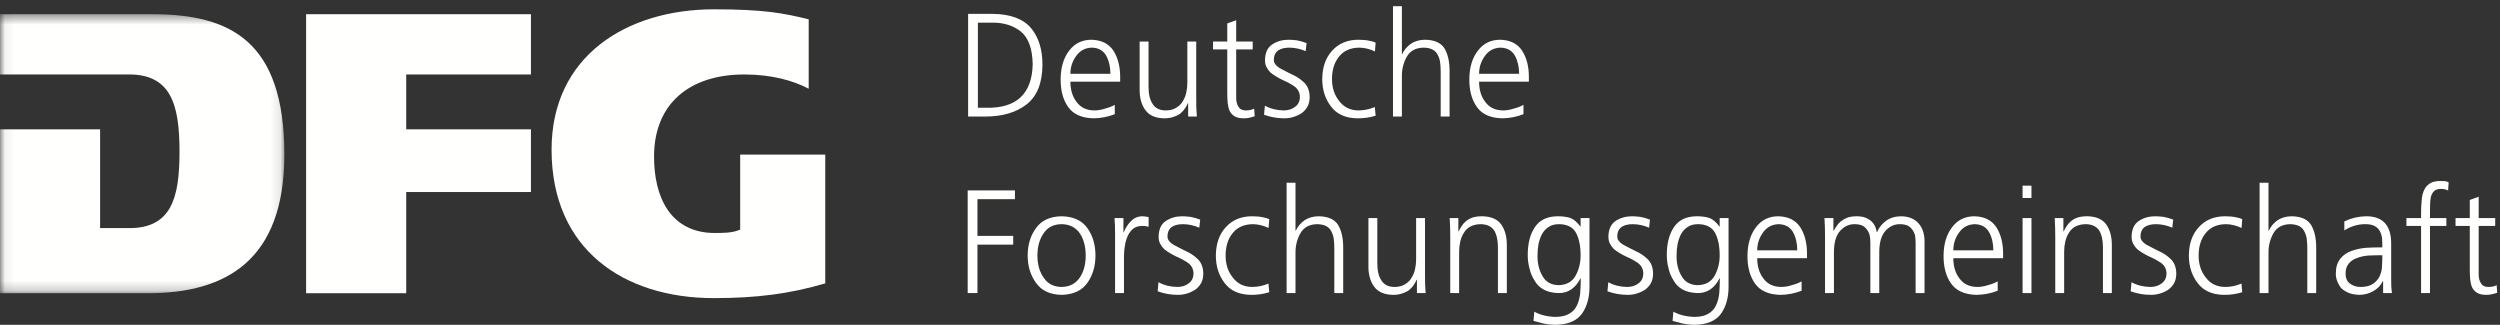 <svg xmlns="http://www.w3.org/2000/svg" xmlns:xlink="http://www.w3.org/1999/xlink" width="254" height="33" viewBox="0 0 254 33">
  <rect x="0" y="0" width="254" height="33" fill="#333333" stroke="none"/>
  <defs>
    <polygon id="dfg_logo_schriftzug_weiss-a" points=".06 .444 28.892 .444 28.892 28.792 .06 28.792"/>
  </defs>
  <g fill="none" fill-rule="evenodd">
    <g transform="translate(0 1)">
      <mask id="dfg_logo_schriftzug_weiss-b" fill="#fff">
        <use xlink:href="#dfg_logo_schriftzug_weiss-a"/>
      </mask>
      <path fill="#FFFFFE" d="M0,28.792 L15.048,28.792 C19.027,28.792 22.484,27.937 24.935,25.776 C27.386,23.616 28.889,20.124 28.892,14.701 C28.89,8.877 27.488,5.34 25.154,3.245 C22.82,1.148 19.478,0.444 15.49,0.445 L15.49,0.444 L0,0.444 L0,6.566 L13.12,6.566 C15.108,6.556 16.467,7.261 17.235,8.625 C18.005,9.978 18.236,11.904 18.239,14.411 C18.236,16.834 18.025,18.738 17.272,20.093 C16.52,21.455 15.17,22.185 13.16,22.173 L10.171,22.173 L10.171,12.139 L0,12.139 L0,28.792" mask="url(#dfg_logo_schriftzug_weiss-b)"/>
    </g>
    <polyline fill="#FFFFFE" points="31.101 29.792 41.272 29.792 41.272 19.509 53.943 19.509 53.943 13.139 41.272 13.139 41.272 7.566 53.943 7.566 53.943 1.444 31.101 1.444 31.101 29.792"/>
    <path fill="#FFFFFE" d="M60.947 4.522C57.942 6.899 56.043 10.434 56.039 15.204 56.043 20.296 57.871 24.039 60.834 26.539 63.799 29.038 67.926 30.289 72.533 30.289 76.849 30.288 80.258 29.853 83.846 28.789L83.846 15.709 75.203 15.709 75.203 23.327 75.012 23.401C74.285 23.679 73.379 23.667 72.613 23.671 70.385 23.677 68.797 22.745 67.822 21.301 66.846 19.858 66.453 17.936 66.451 15.908 66.449 13.212 67.365 11.1 68.988 9.688 70.61 8.274 72.905 7.566 75.627 7.566 78.41 7.566 80.604 8.192 82.164 9.015L82.164 1.962C79.594 1.334 77.638.949 72.533.947L72.531.947C68.086.947 63.953 2.148 60.947 4.522M99.353 10.949L100.181 10.949C103.261 11.018 104.842 9.551 104.922 6.551 104.898 4.974 104.502 3.861 103.733 3.213 102.95 2.595 101.978 2.29 100.817 2.3L99.353 2.3 99.353 10.949zM98.361 1.41L100.862 1.41C102.656 1.43 103.954 1.912 104.755 2.855 105.537 3.804 105.923 5.054 105.913 6.606 105.895 8.47 105.348 9.81 104.274 10.627 103.215 11.435 101.832 11.839 100.127 11.839L98.361 11.839 98.361 1.41 98.361 1.41zM112.818 7.498C112.818 6.797 112.677 6.186 112.394 5.662 112.096 5.133 111.606 4.859 110.927 4.839 110.261 4.859 109.734 5.138 109.347 5.676 108.95 6.22 108.752 6.827 108.752 7.498L112.818 7.498zM113.261 11.602C112.568 11.872 111.854 12.012 111.119 12.021 109.912 11.997 109.048 11.613 108.524 10.868 108.006 10.139 107.751 9.192 107.761 8.029 107.771 6.842 108.06 5.881 108.63 5.146 109.181 4.417 109.928 4.047 110.87 4.038 111.901 4.057 112.655 4.432 113.131 5.161 113.583 5.876 113.81 6.762 113.81 7.817L113.81 8.299 108.752 8.299C108.752 9.128 108.96 9.812 109.375 10.348 109.78 10.919 110.385 11.209 111.187 11.219 111.546 11.219 111.923 11.153 112.319 11.021 112.716 10.915 113.03 10.79 113.261 10.648L113.261 11.602 113.261 11.602zM121.537 10.044C121.527 10.623 121.548 11.221 121.6 11.839L120.717 11.839 120.717 10.482 120.688 10.482C120.622 10.647 120.53 10.815 120.413 10.985 120.3 11.165 120.151 11.335 119.968 11.496 119.784 11.647 119.557 11.766 119.283 11.853 119.015 11.965 118.688 12.021 118.302 12.021 117.407 12.012 116.763 11.732 116.367 11.182 115.972 10.642 115.778 9.944 115.788 9.087L115.788 4.22 116.691 4.22 116.691 8.852C116.691 9.583 116.831 10.152 117.109 10.562 117.383 11 117.829 11.219 118.447 11.219 118.862 11.219 119.214 11.129 119.501 10.949 119.794 10.778 120.016 10.56 120.167 10.292 120.341 10.014 120.462 9.714 120.527 9.393 120.599 9.076 120.634 8.757 120.634 8.436L120.634 4.22 121.537 4.22 121.537 10.044M127.274 5.022L125.596 5.022 125.596 9.962C125.596 10.313 125.673 10.608 125.829 10.847 125.971 11.095 126.221 11.219 126.58 11.219 126.91 11.219 127.191 11.158 127.422 11.037L127.479 11.811C127.371 11.85 127.221 11.894 127.027 11.942 126.825 11.995 126.604 12.021 126.364 12.021 125.969 12.021 125.656 11.951 125.426 11.81 125.204 11.668 125.037 11.484 124.925 11.255 124.826 11.017 124.763 10.749 124.734 10.452 124.706 10.15 124.691 9.824 124.691 9.474L124.691 5.022 123.245 5.022 123.245 4.22 124.691 4.22 124.691 2.381 125.596 2.052 125.596 4.22 127.274 4.22 127.274 5.022M128.512 10.736C129.072 11.048 129.712 11.209 130.433 11.219 130.889 11.219 131.274 11.095 131.59 10.847 131.9 10.618 132.061 10.289 132.07 9.86 132.061 9.407 131.882 9.052 131.533 8.793 131.185 8.545 130.774 8.321 130.304 8.122 130.082 8.014 129.87 7.9 129.668 7.778 129.466 7.656 129.272 7.522 129.089 7.376 128.924 7.215 128.787 7.03 128.679 6.821 128.575 6.622 128.523 6.388 128.523 6.12 128.533 5.36 128.782 4.822 129.271 4.505 129.747 4.193 130.298 4.038 130.924 4.038 131.136 4.038 131.411 4.057 131.75 4.095 132.084 4.153 132.415 4.248 132.745 4.378L132.66 5.197C132.127 4.968 131.58 4.849 131.019 4.839 130.547 4.839 130.172 4.927 129.894 5.103 129.748 5.195 129.635 5.322 129.555 5.482 129.47 5.638 129.427 5.848 129.427 6.111 129.427 6.267 129.481 6.416 129.59 6.557 129.693 6.688 129.832 6.807 130.007 6.915 130.182 7.017 130.379 7.122 130.601 7.229 130.822 7.331 131.039 7.44 131.251 7.557 131.732 7.767 132.151 8.047 132.51 8.397 132.868 8.749 133.052 9.233 133.062 9.852 133.062 10.251 132.983 10.584 132.829 10.852 132.664 11.13 132.457 11.354 132.208 11.524 131.667 11.855 131.094 12.021 130.487 12.021 129.777 12.021 129.09 11.901 128.428 11.66L128.512 10.736M139.694 5.228C139.171 4.979 138.644 4.849 138.11 4.839 137.224 4.849 136.545 5.142 136.073 5.717 135.578 6.308 135.331 7.079 135.331 8.029 135.331 8.917 135.574 9.661 136.06 10.261 136.531 10.89 137.182 11.209 138.012 11.219 138.582 11.219 139.138 11.104 139.681 10.875L139.765 11.754C139.167 11.942 138.536 12.031 137.872 12.021 136.686 11.997 135.802 11.593 135.223 10.81 134.634 10.041 134.34 9.114 134.34 8.029 134.35 6.823 134.686 5.862 135.35 5.146 136.01 4.417 136.888 4.047 137.985 4.038 138.438 4.038 138.813 4.071 139.115 4.139 139.271 4.167 139.405 4.199 139.518 4.232 139.626 4.271 139.709 4.305 139.765 4.333L139.694 5.228M141.528.629L142.432.629 142.432 5.498 142.46 5.498C142.663 5.072 142.962 4.718 143.357 4.437 143.753 4.18 144.219 4.047 144.756 4.038 145.74 4.047 146.411 4.347 146.77 4.935 147.118 5.534 147.287 6.314 147.277 7.278L147.277 11.839 146.374 11.839 146.374 7.287C146.374 6.951 146.355 6.632 146.317 6.33 146.275 6.042 146.192 5.79 146.069 5.57 145.839 5.093 145.354 4.849 144.619 4.839 143.826 4.859 143.26 5.173 142.92 5.782 142.585 6.391 142.422 7.048 142.432 7.755L142.432 11.839 141.528 11.839 141.528.629M154.343 7.498C154.343 6.797 154.201 6.186 153.918 5.662 153.62 5.133 153.131 4.859 152.451 4.839 151.785 4.859 151.259 5.138 150.871 5.676 150.475 6.22 150.276 6.827 150.276 7.498L154.343 7.498zM154.785 11.602C154.093 11.872 153.379 12.012 152.644 12.021 151.437 11.997 150.572 11.613 150.049 10.868 149.53 10.139 149.275 9.192 149.285 8.029 149.295 6.842 149.584 5.881 150.154 5.146 150.705 4.417 151.452 4.047 152.395 4.038 153.426 4.057 154.18 4.432 154.655 5.161 155.107 5.876 155.334 6.762 155.334 7.817L155.334 8.299 150.276 8.299C150.276 9.128 150.484 9.812 150.899 10.348 151.305 10.919 151.909 11.209 152.711 11.219 153.07 11.219 153.447 11.153 153.844 11.021 154.24 10.915 154.555 10.79 154.785 10.648L154.785 11.602 154.785 11.602z"/>
    <polyline fill="#FFFFFE" points="98.317 19.346 103.118 19.346 103.118 20.235 99.309 20.235 99.309 23.966 102.941 23.966 102.941 24.854 99.309 24.854 99.309 29.774 98.317 29.774 98.317 19.346"/>
    <path fill="#FFFFFE" d="M105.402 25.965C105.402 26.872 105.615 27.621 106.04 28.211 106.446 28.83 107.052 29.145 107.855 29.154 108.658 29.145 109.272 28.83 109.698 28.211 110.104 27.621 110.308 26.872 110.308 25.965 110.308 25.053 110.104 24.294 109.698 23.689 109.272 23.09 108.658 22.785 107.855 22.775 107.052 22.785 106.446 23.09 106.04 23.689 105.615 24.294 105.402 25.053 105.402 25.965zM104.411 25.965C104.411 24.88 104.691 23.953 105.252 23.185 105.808 22.396 106.674 21.992 107.852 21.973 109.048 21.992 109.926 22.396 110.486 23.185 111.028 23.953 111.299 24.88 111.299 25.965 111.299 27.03 111.028 27.952 110.486 28.73 109.926 29.523 109.048 29.933 107.852 29.957 106.674 29.933 105.808 29.523 105.252 28.73 104.691 27.952 104.411 27.03 104.411 25.965L104.411 25.965zM113.293 23.855C113.293 23.15 113.274 22.584 113.236 22.155L114.141 22.155 114.141 23.614 114.168 23.614C114.343 23.167 114.588 22.785 114.904 22.469 115.215 22.148 115.602 21.982 116.063 21.973 116.304 21.982 116.516 22.012 116.699 22.06L116.699 23.038C116.497 22.979 116.275 22.95 116.035 22.95 115.677 22.96 115.382 23.05 115.151 23.221 114.92 23.4 114.731 23.644 114.586 23.951 114.448 24.253 114.352 24.577 114.296 24.923 114.229 25.293 114.196 25.653 114.196 26.004L114.196 29.774 113.293 29.774 113.293 23.855M117.703 28.672C118.264 28.984 118.903 29.145 119.624 29.154 120.08 29.154 120.466 29.03 120.781 28.782 121.092 28.554 121.252 28.225 121.262 27.796 121.252 27.343 121.073 26.987 120.725 26.729 120.376 26.48 119.966 26.257 119.495 26.057 119.273 25.95 119.062 25.835 118.859 25.714 118.657 25.592 118.464 25.458 118.28 25.311 118.115 25.151 117.979 24.966 117.87 24.757 117.767 24.557 117.715 24.323 117.715 24.055 117.725 23.295 117.974 22.757 118.463 22.44 118.938 22.129 119.489 21.973 120.115 21.973 120.327 21.973 120.603 21.992 120.941 22.031 121.275 22.089 121.606 22.184 121.937 22.313L121.852 23.133C121.318 22.904 120.771 22.785 120.21 22.775 119.738 22.775 119.363 22.862 119.085 23.038 118.939 23.131 118.826 23.257 118.746 23.418 118.661 23.574 118.618 23.783 118.618 24.046 118.618 24.202 118.673 24.351 118.781 24.492 118.885 24.624 119.023 24.743 119.198 24.85 119.373 24.952 119.57 25.057 119.792 25.164 120.014 25.267 120.23 25.376 120.442 25.493 120.924 25.702 121.343 25.982 121.701 26.333 122.06 26.684 122.243 27.169 122.253 27.787 122.253 28.186 122.175 28.52 122.021 28.788 121.855 29.065 121.648 29.29 121.399 29.46 120.858 29.791 120.285 29.957 119.679 29.957 118.969 29.957 118.281 29.837 117.619 29.596L117.703 28.672M128.886 23.163C128.362 22.914 127.835 22.785 127.302 22.775 126.415 22.785 125.736 23.077 125.265 23.653 124.77 24.243 124.522 25.014 124.522 25.965 124.522 26.852 124.766 27.597 125.251 28.196 125.723 28.825 126.373 29.145 127.203 29.154 127.773 29.154 128.329 29.04 128.872 28.811L128.956 29.689C128.358 29.877 127.728 29.967 127.063 29.957 125.877 29.933 124.993 29.528 124.414 28.745 123.825 27.977 123.531 27.05 123.531 25.965 123.541 24.759 123.877 23.798 124.541 23.082 125.201 22.352 126.079 21.982 127.177 21.973 127.629 21.973 128.005 22.007 128.307 22.074 128.462 22.103 128.597 22.135 128.709 22.168 128.817 22.207 128.9 22.24 128.956 22.269L128.886 23.163M130.72 18.564L131.623 18.564 131.623 23.434 131.651 23.434C131.854 23.007 132.153 22.653 132.549 22.373 132.944 22.116 133.41 21.982 133.947 21.973 134.932 21.982 135.603 22.282 135.961 22.871 136.31 23.469 136.479 24.25 136.469 25.213L136.469 29.774 135.565 29.774 135.565 25.223C135.565 24.887 135.547 24.567 135.509 24.266 135.467 23.978 135.384 23.725 135.261 23.506 135.03 23.028 134.546 22.785 133.811 22.775 133.018 22.795 132.451 23.108 132.111 23.718 131.776 24.326 131.613 24.984 131.623 25.69L131.623 29.774 130.72 29.774 130.72 18.564M144.781 27.979C144.771 28.559 144.792 29.157 144.844 29.774L143.961 29.774 143.961 28.418 143.933 28.418C143.866 28.583 143.774 28.751 143.657 28.921 143.544 29.101 143.396 29.271 143.212 29.432 143.028 29.582 142.801 29.701 142.527 29.789 142.259 29.9 141.932 29.957 141.546 29.957 140.651 29.947 140.007 29.667 139.611 29.117 139.216 28.577 139.022 27.88 139.032 27.023L139.032 22.155 139.936 22.155 139.936 26.787C139.936 27.519 140.075 28.088 140.354 28.497 140.627 28.936 141.073 29.154 141.691 29.154 142.106 29.154 142.458 29.064 142.745 28.885 143.038 28.714 143.26 28.495 143.411 28.227 143.585 27.949 143.706 27.649 143.771 27.328 143.843 27.012 143.878 26.692 143.878 26.371L143.878 22.155 144.781 22.155 144.781 27.979M147.345 23.942C147.345 23.359 147.326 22.764 147.288 22.155L148.17 22.155 148.17 23.512 148.198 23.512C148.282 23.332 148.384 23.152 148.501 22.973 148.614 22.792 148.758 22.63 148.932 22.483 149.115 22.323 149.341 22.196 149.609 22.104 149.882 22.017 150.204 21.973 150.575 21.973 151.483 21.982 152.135 22.263 152.529 22.812 152.906 23.348 153.094 24.043 153.094 24.899L153.094 29.774 152.19 29.774 152.19 25.135C152.19 24.409 152.061 23.832 151.801 23.403 151.518 22.994 151.063 22.785 150.436 22.775 149.624 22.795 149.053 23.092 148.723 23.666 148.553 23.939 148.433 24.234 148.361 24.551 148.286 24.882 148.248 25.218 148.248 25.559L148.248 29.774 147.345 29.774 147.345 23.942M156.21 25.965C156.199 26.745 156.362 27.429 156.698 28.014 157.029 28.634 157.577 28.953 158.343 28.973 159.165 28.953 159.748 28.624 160.094 27.984 160.424 27.365 160.59 26.692 160.59 25.965 160.59 25.014 160.436 24.248 160.129 23.668 159.808 23.082 159.231 22.785 158.399 22.775 157.965 22.775 157.61 22.87 157.337 23.061 157.058 23.236 156.831 23.484 156.656 23.807 156.5 24.104 156.385 24.443 156.309 24.823 156.242 25.204 156.21 25.585 156.21 25.965zM161.493 29.147C161.493 30.232 161.238 31.14 160.729 31.869 160.197 32.603 159.3 32.98 158.038 33 157.553 32.99 157.107 32.937 156.702 32.841 156.307 32.738 156.007 32.659 155.805 32.601L155.883 31.665C156.491 32.001 157.216 32.179 158.056 32.198 158.646 32.188 159.107 32.079 159.443 31.87 159.792 31.671 160.049 31.392 160.215 31.032 160.389 30.673 160.5 30.26 160.547 29.793 160.586 29.326 160.604 28.824 160.604 28.284L160.575 28.284C160.053 29.297 159.306 29.794 158.335 29.774 157.176 29.745 156.365 29.317 155.904 28.49 155.659 28.11 155.489 27.702 155.395 27.264 155.277 26.826 155.219 26.394 155.219 25.965 155.209 24.778 155.446 23.822 155.933 23.097 156.413 22.357 157.188 21.982 158.258 21.973 158.742 21.973 159.169 22.028 159.536 22.14 159.89 22.275 160.231 22.564 160.562 23.009L160.59 23.009 160.59 22.153 161.493 22.155 161.493 29.147 161.493 29.147zM163.402 28.672C163.963 28.984 164.603 29.145 165.323 29.154 165.779 29.154 166.165 29.03 166.48 28.782 166.791 28.554 166.951 28.225 166.961 27.796 166.951 27.343 166.772 26.987 166.424 26.729 166.075 26.48 165.665 26.257 165.194 26.057 164.973 25.95 164.761 25.835 164.559 25.714 164.356 25.592 164.163 25.458 163.979 25.311 163.814 25.151 163.678 24.966 163.569 24.757 163.466 24.557 163.414 24.323 163.414 24.055 163.424 23.295 163.673 22.757 164.162 22.44 164.638 22.129 165.188 21.973 165.814 21.973 166.026 21.973 166.302 21.992 166.641 22.031 166.975 22.089 167.306 22.184 167.636 22.313L167.551 23.133C167.018 22.904 166.471 22.785 165.909 22.775 165.438 22.775 165.063 22.862 164.784 23.038 164.639 23.131 164.525 23.257 164.445 23.418 164.36 23.574 164.317 23.783 164.317 24.046 164.317 24.202 164.372 24.351 164.48 24.492 164.584 24.624 164.723 24.743 164.897 24.85 165.072 24.952 165.27 25.057 165.491 25.164 165.713 25.267 165.93 25.376 166.142 25.493 166.623 25.702 167.042 25.982 167.4 26.333 167.759 26.684 167.942 27.169 167.952 27.787 167.952 28.186 167.874 28.52 167.72 28.788 167.555 29.065 167.348 29.29 167.099 29.46 166.558 29.791 165.984 29.957 165.378 29.957 164.668 29.957 163.98 29.837 163.318 29.596L163.402 28.672M170.339 25.965C170.328 26.745 170.491 27.429 170.827 28.014 171.158 28.634 171.706 28.953 172.472 28.973 173.294 28.953 173.877 28.624 174.223 27.984 174.553 27.365 174.719 26.692 174.719 25.965 174.719 25.014 174.564 24.248 174.258 23.668 173.937 23.082 173.36 22.785 172.528 22.775 172.094 22.775 171.739 22.87 171.466 23.061 171.187 23.236 170.96 23.484 170.785 23.807 170.629 24.104 170.514 24.443 170.438 24.823 170.371 25.204 170.339 25.585 170.339 25.965zM175.622 29.147C175.622 30.232 175.367 31.14 174.858 31.869 174.326 32.603 173.429 32.98 172.167 33 171.682 32.99 171.236 32.937 170.831 32.841 170.436 32.738 170.136 32.659 169.934 32.601L170.012 31.665C170.62 32.001 171.345 32.179 172.185 32.198 172.774 32.188 173.236 32.079 173.572 31.87 173.921 31.671 174.178 31.392 174.344 31.032 174.518 30.673 174.629 30.26 174.676 29.793 174.715 29.326 174.733 28.824 174.733 28.284L174.704 28.284C174.182 29.297 173.435 29.794 172.464 29.774 171.305 29.745 170.494 29.317 170.033 28.49 169.788 28.11 169.618 27.702 169.523 27.264 169.406 26.826 169.348 26.394 169.348 25.965 169.338 24.778 169.575 23.822 170.062 23.097 170.542 22.357 171.316 21.982 172.387 21.973 172.871 21.973 173.298 22.028 173.665 22.14 174.019 22.275 174.36 22.564 174.69 23.009L174.719 23.009 174.719 22.153 175.622 22.155 175.622 29.147 175.622 29.147zM182.601 25.433C182.601 24.733 182.459 24.121 182.176 23.598 181.878 23.068 181.389 22.795 180.709 22.775 180.043 22.795 179.517 23.073 179.129 23.612 178.732 24.155 178.534 24.763 178.534 25.433L182.601 25.433zM183.043 29.538C182.351 29.808 181.637 29.947 180.901 29.957 179.694 29.933 178.83 29.548 178.307 28.804 177.788 28.074 177.533 27.128 177.543 25.965 177.553 24.778 177.842 23.817 178.412 23.082 178.963 22.352 179.71 21.982 180.652 21.973 181.684 21.992 182.438 22.367 182.913 23.097 183.365 23.811 183.592 24.697 183.592 25.753L183.592 26.234 178.534 26.234C178.534 27.063 178.742 27.747 179.157 28.284 179.563 28.854 180.167 29.145 180.969 29.154 181.328 29.154 181.705 29.089 182.102 28.957 182.498 28.85 182.813 28.726 183.043 28.584L183.043 29.538 183.043 29.538zM194.627 29.774L194.627 24.704C194.627 24.422 194.607 24.161 194.568 23.922 194.509 23.693 194.413 23.493 194.28 23.323 194.162 23.147 193.998 23.009 193.786 22.906 193.575 22.819 193.312 22.775 192.997 22.775 192.467 22.775 191.994 22.994 191.582 23.433 191.159 23.891 190.942 24.6 190.933 25.559L190.933 29.774 190.029 29.774 190.029 24.704C190.029 24.422 190.007 24.161 189.963 23.922 189.904 23.693 189.808 23.493 189.676 23.323 189.558 23.147 189.393 23.009 189.182 22.906 188.97 22.819 188.707 22.775 188.393 22.775 187.861 22.775 187.39 22.994 186.977 23.433 186.554 23.891 186.338 24.6 186.328 25.559L186.328 29.774 185.423 29.774 185.423 23.943C185.423 23.359 185.404 22.764 185.366 22.155L186.275 22.155 186.275 23.44 186.304 23.454C186.372 23.313 186.467 23.158 186.588 22.987 186.685 22.817 186.823 22.659 187.002 22.513 187.182 22.362 187.404 22.23 187.671 22.119 187.938 22.021 188.27 21.973 188.667 21.973 188.847 21.973 189.041 21.992 189.249 22.031 189.448 22.07 189.646 22.15 189.846 22.271 190.044 22.383 190.219 22.543 190.369 22.751 190.515 22.969 190.619 23.245 190.682 23.58L190.711 23.58C190.899 23.124 191.203 22.744 191.62 22.438 192.027 22.138 192.533 21.982 193.14 21.973 193.91 21.982 194.504 22.221 194.921 22.688 195.328 23.15 195.532 23.764 195.532 24.527L195.532 29.774 194.627 29.774M202.523 25.433C202.523 24.733 202.382 24.121 202.099 23.598 201.801 23.068 201.312 22.795 200.632 22.775 199.966 22.795 199.439 23.073 199.052 23.612 198.655 24.155 198.457 24.763 198.457 25.433L202.523 25.433zM202.966 29.538C202.273 29.808 201.56 29.947 200.824 29.957 199.617 29.933 198.753 29.548 198.229 28.804 197.711 28.074 197.456 27.128 197.466 25.965 197.476 24.778 197.765 23.817 198.335 23.082 198.886 22.352 199.633 21.982 200.575 21.973 201.606 21.992 202.36 22.367 202.836 23.097 203.288 23.811 203.515 24.697 203.515 25.753L203.515 26.234 198.457 26.234C198.457 27.063 198.665 27.747 199.08 28.284 199.485 28.854 200.09 29.145 200.892 29.154 201.251 29.154 201.628 29.089 202.024 28.957 202.421 28.85 202.735 28.726 202.966 28.584L202.966 29.538 202.966 29.538zM205.494 29.774L206.397 29.774 206.397 22.155 205.494 22.155 205.494 29.774zM205.494 20.119L206.397 20.119 206.397 18.865 205.494 18.865 205.494 20.119zM208.814 23.942C208.814 23.359 208.796 22.764 208.758 22.155L209.64 22.155 209.64 23.512 209.668 23.512C209.752 23.332 209.854 23.152 209.971 22.973 210.084 22.792 210.228 22.63 210.401 22.483 210.585 22.323 210.811 22.196 211.079 22.104 211.352 22.017 211.674 21.973 212.045 21.973 212.953 21.982 213.604 22.263 213.999 22.812 214.376 23.348 214.563 24.043 214.563 24.899L214.563 29.774 213.66 29.774 213.66 25.135C213.66 24.409 213.53 23.832 213.271 23.403 212.987 22.994 212.532 22.785 211.905 22.775 211.094 22.795 210.522 23.092 210.192 23.666 210.022 23.939 209.902 24.234 209.831 24.551 209.756 24.882 209.718 25.218 209.718 25.559L209.718 29.774 208.814 29.774 208.814 23.942M216.561 28.672C217.121 28.984 217.761 29.145 218.481 29.154 218.938 29.154 219.323 29.03 219.639 28.782 219.949 28.554 220.109 28.225 220.119 27.796 220.109 27.343 219.931 26.987 219.582 26.729 219.233 26.48 218.823 26.257 218.353 26.057 218.131 25.95 217.919 25.835 217.717 25.714 217.515 25.592 217.321 25.458 217.138 25.311 216.973 25.151 216.836 24.966 216.728 24.757 216.624 24.557 216.572 24.323 216.572 24.055 216.582 23.295 216.831 22.757 217.32 22.44 217.796 22.129 218.347 21.973 218.973 21.973 219.185 21.973 219.46 21.992 219.799 22.031 220.133 22.089 220.464 22.184 220.794 22.313L220.709 23.133C220.176 22.904 219.629 22.785 219.067 22.775 218.596 22.775 218.221 22.862 217.942 23.038 217.797 23.131 217.684 23.257 217.604 23.418 217.519 23.574 217.476 23.783 217.476 24.046 217.476 24.202 217.53 24.351 217.639 24.492 217.742 24.624 217.881 24.743 218.056 24.85 218.23 24.952 218.428 25.057 218.649 25.164 218.871 25.267 219.088 25.376 219.3 25.493 219.781 25.702 220.2 25.982 220.559 26.333 220.917 26.684 221.101 27.169 221.11 27.787 221.11 28.186 221.032 28.52 220.878 28.788 220.713 29.065 220.506 29.29 220.257 29.46 219.716 29.791 219.143 29.957 218.536 29.957 217.826 29.957 217.139 29.837 216.477 29.596L216.561 28.672M227.743 23.163C227.22 22.914 226.692 22.785 226.159 22.775 225.272 22.785 224.594 23.077 224.122 23.653 223.627 24.243 223.38 25.014 223.38 25.965 223.38 26.852 223.623 27.597 224.108 28.196 224.58 28.825 225.23 29.145 226.061 29.154 226.631 29.154 227.187 29.04 227.729 28.811L227.813 29.689C227.216 29.877 226.585 29.967 225.921 29.957 224.734 29.933 223.851 29.528 223.271 28.745 222.683 27.977 222.389 27.05 222.389 25.965 222.398 24.759 222.734 23.798 223.398 23.082 224.059 22.352 224.937 21.982 226.034 21.973 226.486 21.973 226.862 22.007 227.164 22.074 227.319 22.103 227.454 22.135 227.566 22.168 227.675 22.207 227.758 22.24 227.813 22.269L227.743 23.163M229.576 18.564L230.479 18.564 230.479 23.434 230.508 23.434C230.711 23.007 231.01 22.653 231.405 22.373 231.801 22.116 232.267 21.982 232.804 21.973 233.788 21.982 234.459 22.282 234.817 22.871 235.166 23.469 235.335 24.25 235.325 25.213L235.325 29.774 234.422 29.774 234.422 25.223C234.422 24.887 234.403 24.567 234.365 24.266 234.323 23.978 234.24 23.725 234.117 23.506 233.887 23.028 233.402 22.785 232.667 22.775 231.874 22.795 231.308 23.108 230.968 23.718 230.633 24.326 230.47 24.984 230.479 25.69L230.479 29.774 229.576 29.774 229.576 18.564M242.041 25.935L241.779 25.935C241.383 25.935 240.986 25.945 240.59 25.965 240.175 26.003 239.797 26.089 239.457 26.221 239.117 26.338 238.846 26.52 238.644 26.769 238.421 27.023 238.311 27.359 238.311 27.779 238.311 28.267 238.466 28.616 238.777 28.825 239.065 29.045 239.422 29.154 239.847 29.154 240.38 29.154 240.8 29.045 241.106 28.825 241.409 28.616 241.628 28.367 241.765 28.079 241.906 27.767 241.987 27.462 242.006 27.164 242.029 26.852 242.041 26.596 242.041 26.396L242.041 25.935zM242.125 28.555L242.097 28.555C241.885 29 241.56 29.342 241.122 29.579 240.688 29.821 240.231 29.947 239.751 29.957 239.237 29.947 238.822 29.862 238.507 29.702 238.177 29.552 237.925 29.362 237.751 29.134 237.443 28.639 237.3 28.196 237.319 27.808 237.319 27.171 237.468 26.669 237.765 26.3 238.057 25.931 238.429 25.666 238.882 25.505 239.334 25.34 239.826 25.23 240.358 25.178 240.882 25.148 241.384 25.134 241.864 25.134L242.041 25.134 242.041 24.744C242.07 23.432 241.509 22.775 240.356 22.775 239.593 22.766 238.868 22.976 238.184 23.407L238.184 22.493C238.867 22.166 239.59 21.992 240.353 21.973 242.1 21.954 242.964 22.899 242.944 24.811L242.944 28.176C242.93 28.755 242.955 29.288 243.021 29.774L242.125 29.774 242.125 28.555 242.125 28.555zM245.982 22.958L244.492 22.958 244.492 22.155 245.982 22.155 245.982 21.601C245.982 21.192 246.001 20.793 246.039 20.404 246.058 20.024 246.131 19.686 246.258 19.39 246.38 19.078 246.577 18.833 246.851 18.652 247.108 18.477 247.469 18.39 247.93 18.39 248.085 18.39 248.244 18.394 248.409 18.404 248.574 18.434 248.698 18.477 248.783 18.535L248.727 19.359C248.523 19.248 248.283 19.191 248.005 19.191 247.702 19.191 247.474 19.263 247.318 19.403 247.152 19.564 247.042 19.759 246.985 19.987 246.929 20.216 246.9 20.46 246.9 20.718 246.891 20.985 246.886 21.243 246.886 21.491L246.886 22.155 248.55 22.155 248.55 22.958 246.886 22.958 246.886 29.774 245.982 29.774 245.982 22.958M253.513 22.958L251.834 22.958 251.834 27.897C251.834 28.249 251.911 28.543 252.067 28.782 252.209 29.03 252.459 29.154 252.818 29.154 253.148 29.154 253.43 29.094 253.66 28.972L253.717 29.747C253.609 29.786 253.459 29.829 253.266 29.877 253.063 29.931 252.842 29.957 252.603 29.957 252.207 29.957 251.895 29.887 251.664 29.745 251.442 29.604 251.275 29.419 251.163 29.19 251.064 28.952 251.001 28.685 250.973 28.388 250.944 28.086 250.93 27.76 250.93 27.41L250.93 22.958 249.483 22.958 249.483 22.155 250.93 22.155 250.93 20.316 251.834 19.988 251.834 22.155 253.513 22.155 253.513 22.958"/>
  </g>
</svg>
